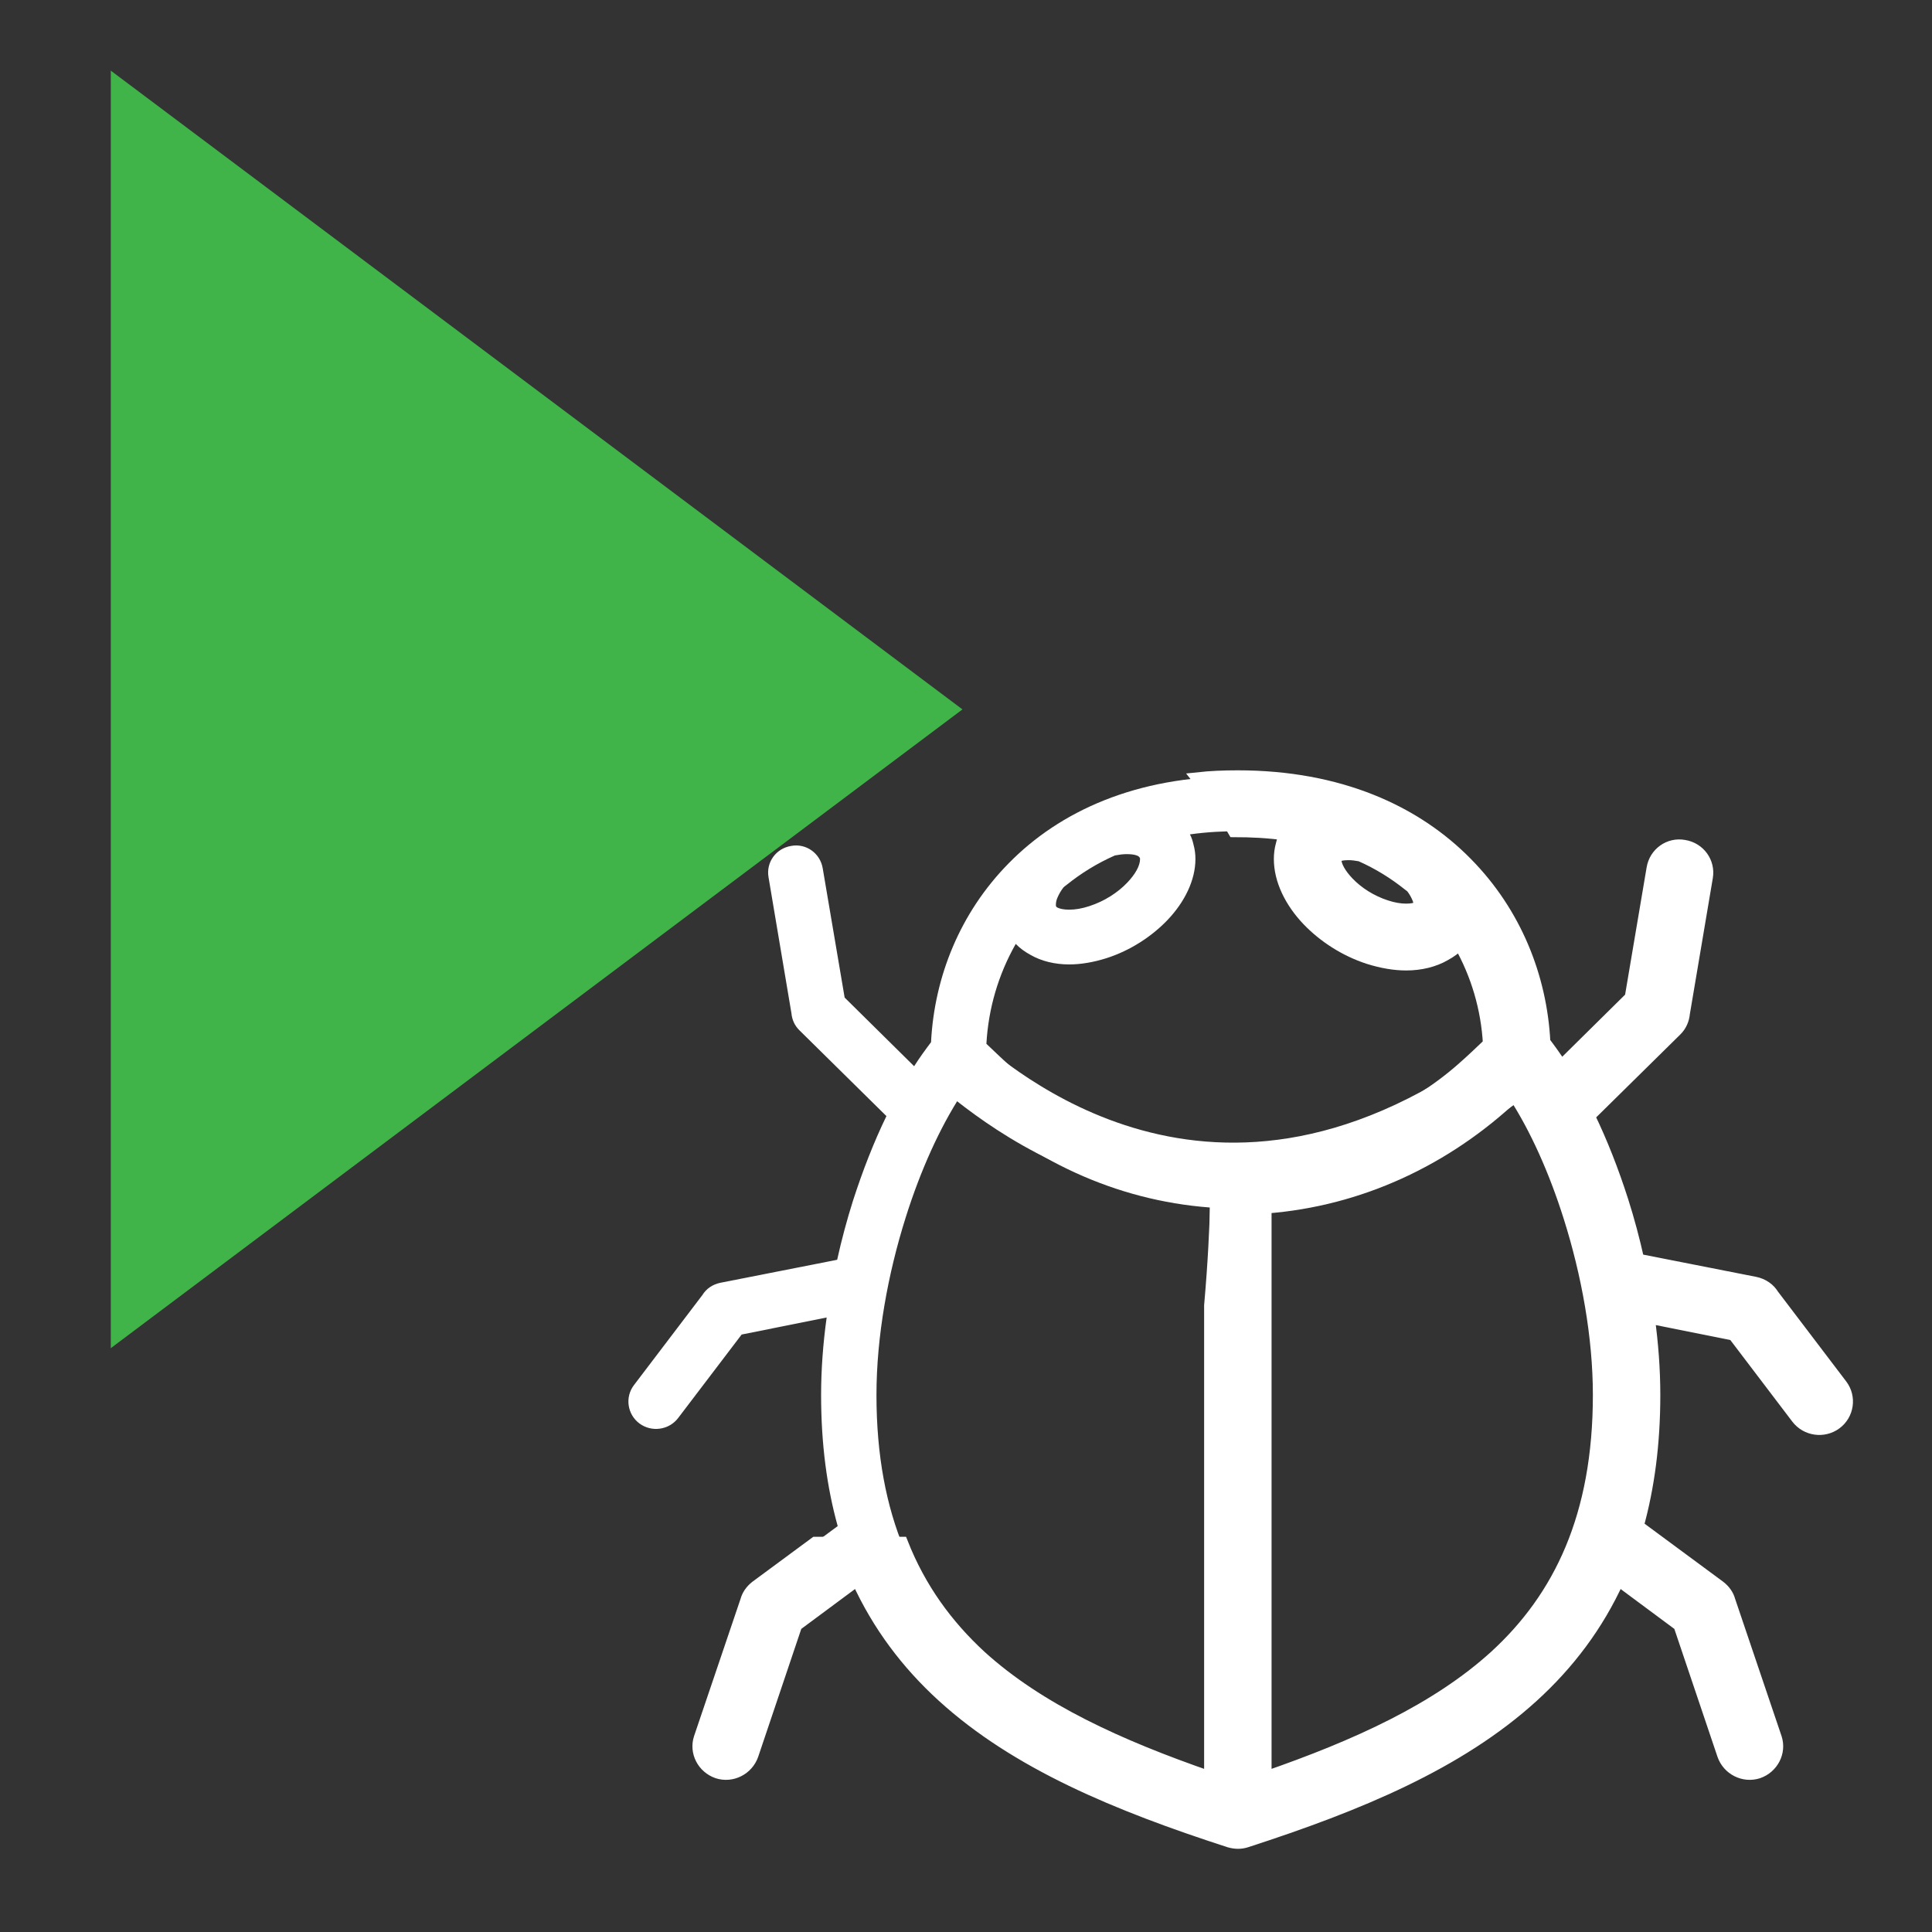 ﻿<?xml version="1.0" encoding="utf-8"?>
<!DOCTYPE svg PUBLIC "-//W3C//DTD SVG 1.1//EN" "http://www.w3.org/Graphics/SVG/1.1/DTD/svg11.dtd">
<svg xmlns="http://www.w3.org/2000/svg" xmlns:xlink="http://www.w3.org/1999/xlink" version="1.1" baseProfile="full" width="32" height="32" viewBox="0 0 32.00 32.00" enable-background="new 0 0 32.00 32.00" xml:space="preserve">
	
	<rect x="0" y="0" width="32.00" height="32.00" fill="#333333" stroke="none"/>
	
	<path fill="#FFFFFF" fill-opacity="1" stroke-width="0.2" stroke-linejoin="miter" stroke="#FFFFFF" stroke-opacity="1" d="M 20.961,20L 20.961,29.439C 22.465,28.918 23.795,28.315 24.767,27.431C 25.831,26.456 26.483,25.114 26.483,23.105C 26.483,22.14 26.294,21.102 25.996,20.159C 25.753,19.388 25.437,18.685 25.084,18.141C 23.956,19.206 22.525,19.882 20.961,20 Z M 20.044,29.439L 20.044,21.623C 20.311,18.603 19.807,19.461 21.222,19.061C 22.3,18.912 23.396,18.422 24.212,17.706C 24.368,17.57 24.515,17.429 24.662,17.289C 24.63,16.708 24.465,16.142 24.176,15.634C 24.107,15.706 24.024,15.765 23.933,15.815C 23.754,15.919 23.529,15.974 23.291,15.974C 23.098,15.974 22.887,15.938 22.671,15.87C 22.277,15.743 21.924,15.511 21.663,15.239C 21.378,14.94 21.199,14.578 21.199,14.228C 21.199,14.151 21.208,14.07 21.231,13.988C 21.245,13.929 21.264,13.87 21.291,13.82C 21.007,13.78 20.727,13.766 20.438,13.766C 20.259,13.458 20.057,13.168 19.837,12.891C 20.048,12.868 20.273,12.859 20.502,12.859C 22.181,12.859 23.447,13.435 24.295,14.301C 25.098,15.117 25.524,16.178 25.579,17.262C 25.671,17.384 25.767,17.515 25.859,17.66L 27.01,16.523L 27.372,14.383C 27.413,14.133 27.647,13.965 27.895,14.011C 28.147,14.052 28.312,14.283 28.271,14.528L 27.89,16.785C 27.881,16.885 27.84,16.985 27.762,17.062L 26.317,18.486C 26.528,18.921 26.712,19.392 26.872,19.891C 26.973,20.208 27.06,20.535 27.134,20.866L 29.069,21.247C 29.198,21.274 29.303,21.346 29.367,21.451L 30.5,22.942C 30.651,23.142 30.61,23.427 30.408,23.577C 30.206,23.727 29.918,23.686 29.766,23.486L 28.716,22.104L 27.308,21.822C 27.368,22.253 27.4,22.688 27.4,23.105C 27.4,23.917 27.303,24.633 27.125,25.277L 28.482,26.279C 28.565,26.343 28.62,26.424 28.643,26.51L 29.413,28.786C 29.491,29.022 29.358,29.276 29.12,29.358C 28.881,29.435 28.624,29.303 28.542,29.067L 27.817,26.918L 26.804,26.166C 26.46,26.923 25.978,27.558 25.386,28.097C 24.166,29.208 22.506,29.897 20.644,30.5C 20.548,30.532 20.452,30.527 20.36,30.5C 18.498,29.897 16.838,29.208 15.618,28.097C 15.026,27.558 14.545,26.923 14.201,26.166L 13.187,26.918L 12.463,29.067C 12.38,29.303 12.123,29.435 11.885,29.358C 11.646,29.276 11.513,29.022 11.591,28.786L 12.362,26.51C 12.385,26.424 12.44,26.343 12.522,26.279L 13.504,25.554L 14.082,25.554L 14.939,25.554C 15.237,26.311 15.682,26.918 16.237,27.431C 17.209,28.315 18.539,28.918 20.044,29.439 Z M 23.387,14.7C 23.369,14.682 23.35,14.668 23.332,14.655C 23.093,14.464 22.832,14.301 22.534,14.169C 22.465,14.156 22.401,14.147 22.337,14.147C 22.286,14.147 22.116,14.151 22.116,14.228C 22.116,14.342 22.199,14.482 22.328,14.618C 22.488,14.786 22.708,14.927 22.956,15.008C 23.08,15.049 23.19,15.067 23.291,15.067C 23.378,15.067 23.447,15.053 23.488,15.031C 23.511,15.017 23.511,15.008 23.511,14.986C 23.511,14.945 23.502,14.904 23.483,14.863C 23.46,14.809 23.428,14.754 23.387,14.7 Z "/>
	<path fill="#FFFFFF" fill-opacity="1" stroke-width="0.2" stroke-linejoin="miter" d="M 20.039,20L 20.039,29.439C 18.535,28.918 17.205,28.315 16.233,27.431C 15.168,26.456 14.517,25.114 14.517,23.105C 14.517,22.14 14.705,21.102 15.003,20.159C 15.246,19.388 15.563,18.685 15.916,18.141C 17.044,19.206 18.475,19.882 20.039,20 Z M 20.956,29.439L 20.956,21.623C 20.502,20.997 20.541,19.286 20.541,19.286C 20.541,19.286 20.924,19.315 19.778,19.061C 18.7,18.912 17.604,18.422 16.787,17.706C 16.631,17.57 16.485,17.429 16.338,17.289C 16.37,16.708 16.535,16.142 16.824,15.634C 16.893,15.706 16.975,15.765 17.067,15.815C 17.246,15.919 17.471,15.974 17.709,15.974C 17.902,15.974 18.113,15.938 18.328,15.87C 18.723,15.743 19.076,15.511 19.337,15.239C 19.622,14.94 19.8,14.578 19.8,14.228C 19.8,14.151 19.791,14.07 19.768,13.988C 19.755,13.929 19.736,13.87 19.709,13.82C 19.993,13.78 20.273,13.766 20.562,13.766C 20.741,13.458 20.942,13.168 21.163,12.891C 20.952,12.868 20.727,12.859 20.498,12.859C 18.819,12.859 17.553,13.435 16.705,14.301C 15.902,15.117 15.476,16.178 15.421,17.262C 15.329,17.384 15.233,17.515 15.141,17.66L 13.99,16.523L 13.627,14.383C 13.586,14.133 13.352,13.965 13.105,14.011C 12.852,14.052 12.687,14.283 12.729,14.528L 13.109,16.785C 13.118,16.885 13.16,16.985 13.238,17.062L 14.682,18.486C 14.471,18.921 14.288,19.392 14.127,19.891C 14.027,20.208 13.939,20.535 13.866,20.866L 11.931,21.247C 11.802,21.274 11.697,21.346 11.633,21.451L 10.5,22.942C 10.348,23.142 10.39,23.427 10.591,23.577C 10.793,23.727 11.082,23.686 11.233,23.486L 12.284,22.104L 13.692,21.822C 13.632,22.253 13.6,22.688 13.6,23.105C 13.6,23.917 13.696,24.633 13.875,25.277L 12.518,26.279C 12.435,26.343 12.38,26.424 12.357,26.51L 11.587,28.786C 11.509,29.022 11.642,29.276 11.88,29.358C 12.119,29.435 12.376,29.303 12.458,29.067L 13.183,26.918L 14.196,26.166C 14.54,26.923 15.022,27.558 15.613,28.097C 16.833,29.208 18.493,29.897 20.355,30.5C 20.452,30.532 20.548,30.527 20.64,30.5C 22.502,29.897 24.162,29.208 25.382,28.097C 25.974,27.558 26.455,26.923 26.799,26.166L 27.812,26.918L 28.537,29.067C 28.62,29.303 28.877,29.435 29.115,29.358C 29.354,29.276 29.486,29.022 29.409,28.786L 28.638,26.51C 28.615,26.424 28.56,26.343 28.477,26.279L 27.496,25.554L 26.918,25.554L 26.061,25.554C 25.762,26.311 25.318,26.918 24.763,27.431C 23.791,28.315 22.46,28.918 20.956,29.439 Z M 17.613,14.7C 17.631,14.682 17.65,14.668 17.668,14.655C 17.906,14.464 18.168,14.301 18.466,14.169C 18.535,14.156 18.599,14.147 18.663,14.147C 18.714,14.147 18.883,14.151 18.883,14.228C 18.883,14.342 18.801,14.482 18.672,14.618C 18.512,14.786 18.292,14.927 18.044,15.008C 17.92,15.049 17.81,15.067 17.709,15.067C 17.622,15.067 17.553,15.053 17.512,15.031C 17.489,15.017 17.489,15.008 17.489,14.986C 17.489,14.945 17.498,14.904 17.517,14.863C 17.54,14.809 17.572,14.754 17.613,14.7 Z "/>
	<path fill="none" stroke-linejoin="miter" stroke="#FFFFFF" stroke-opacity="1" d="M 15.834,17.587C 16.329,17.95 20.076,21.52 25.166,17.614"/>
	<path fill="#40B449" fill-opacity="1" stroke-width="1.33" stroke-linejoin="miter" stroke="#40B449" stroke-opacity="1" d="M 2.5,21L 14.833,11.75L 2.5,2.5L 2.5,21 Z "/>
</svg>
